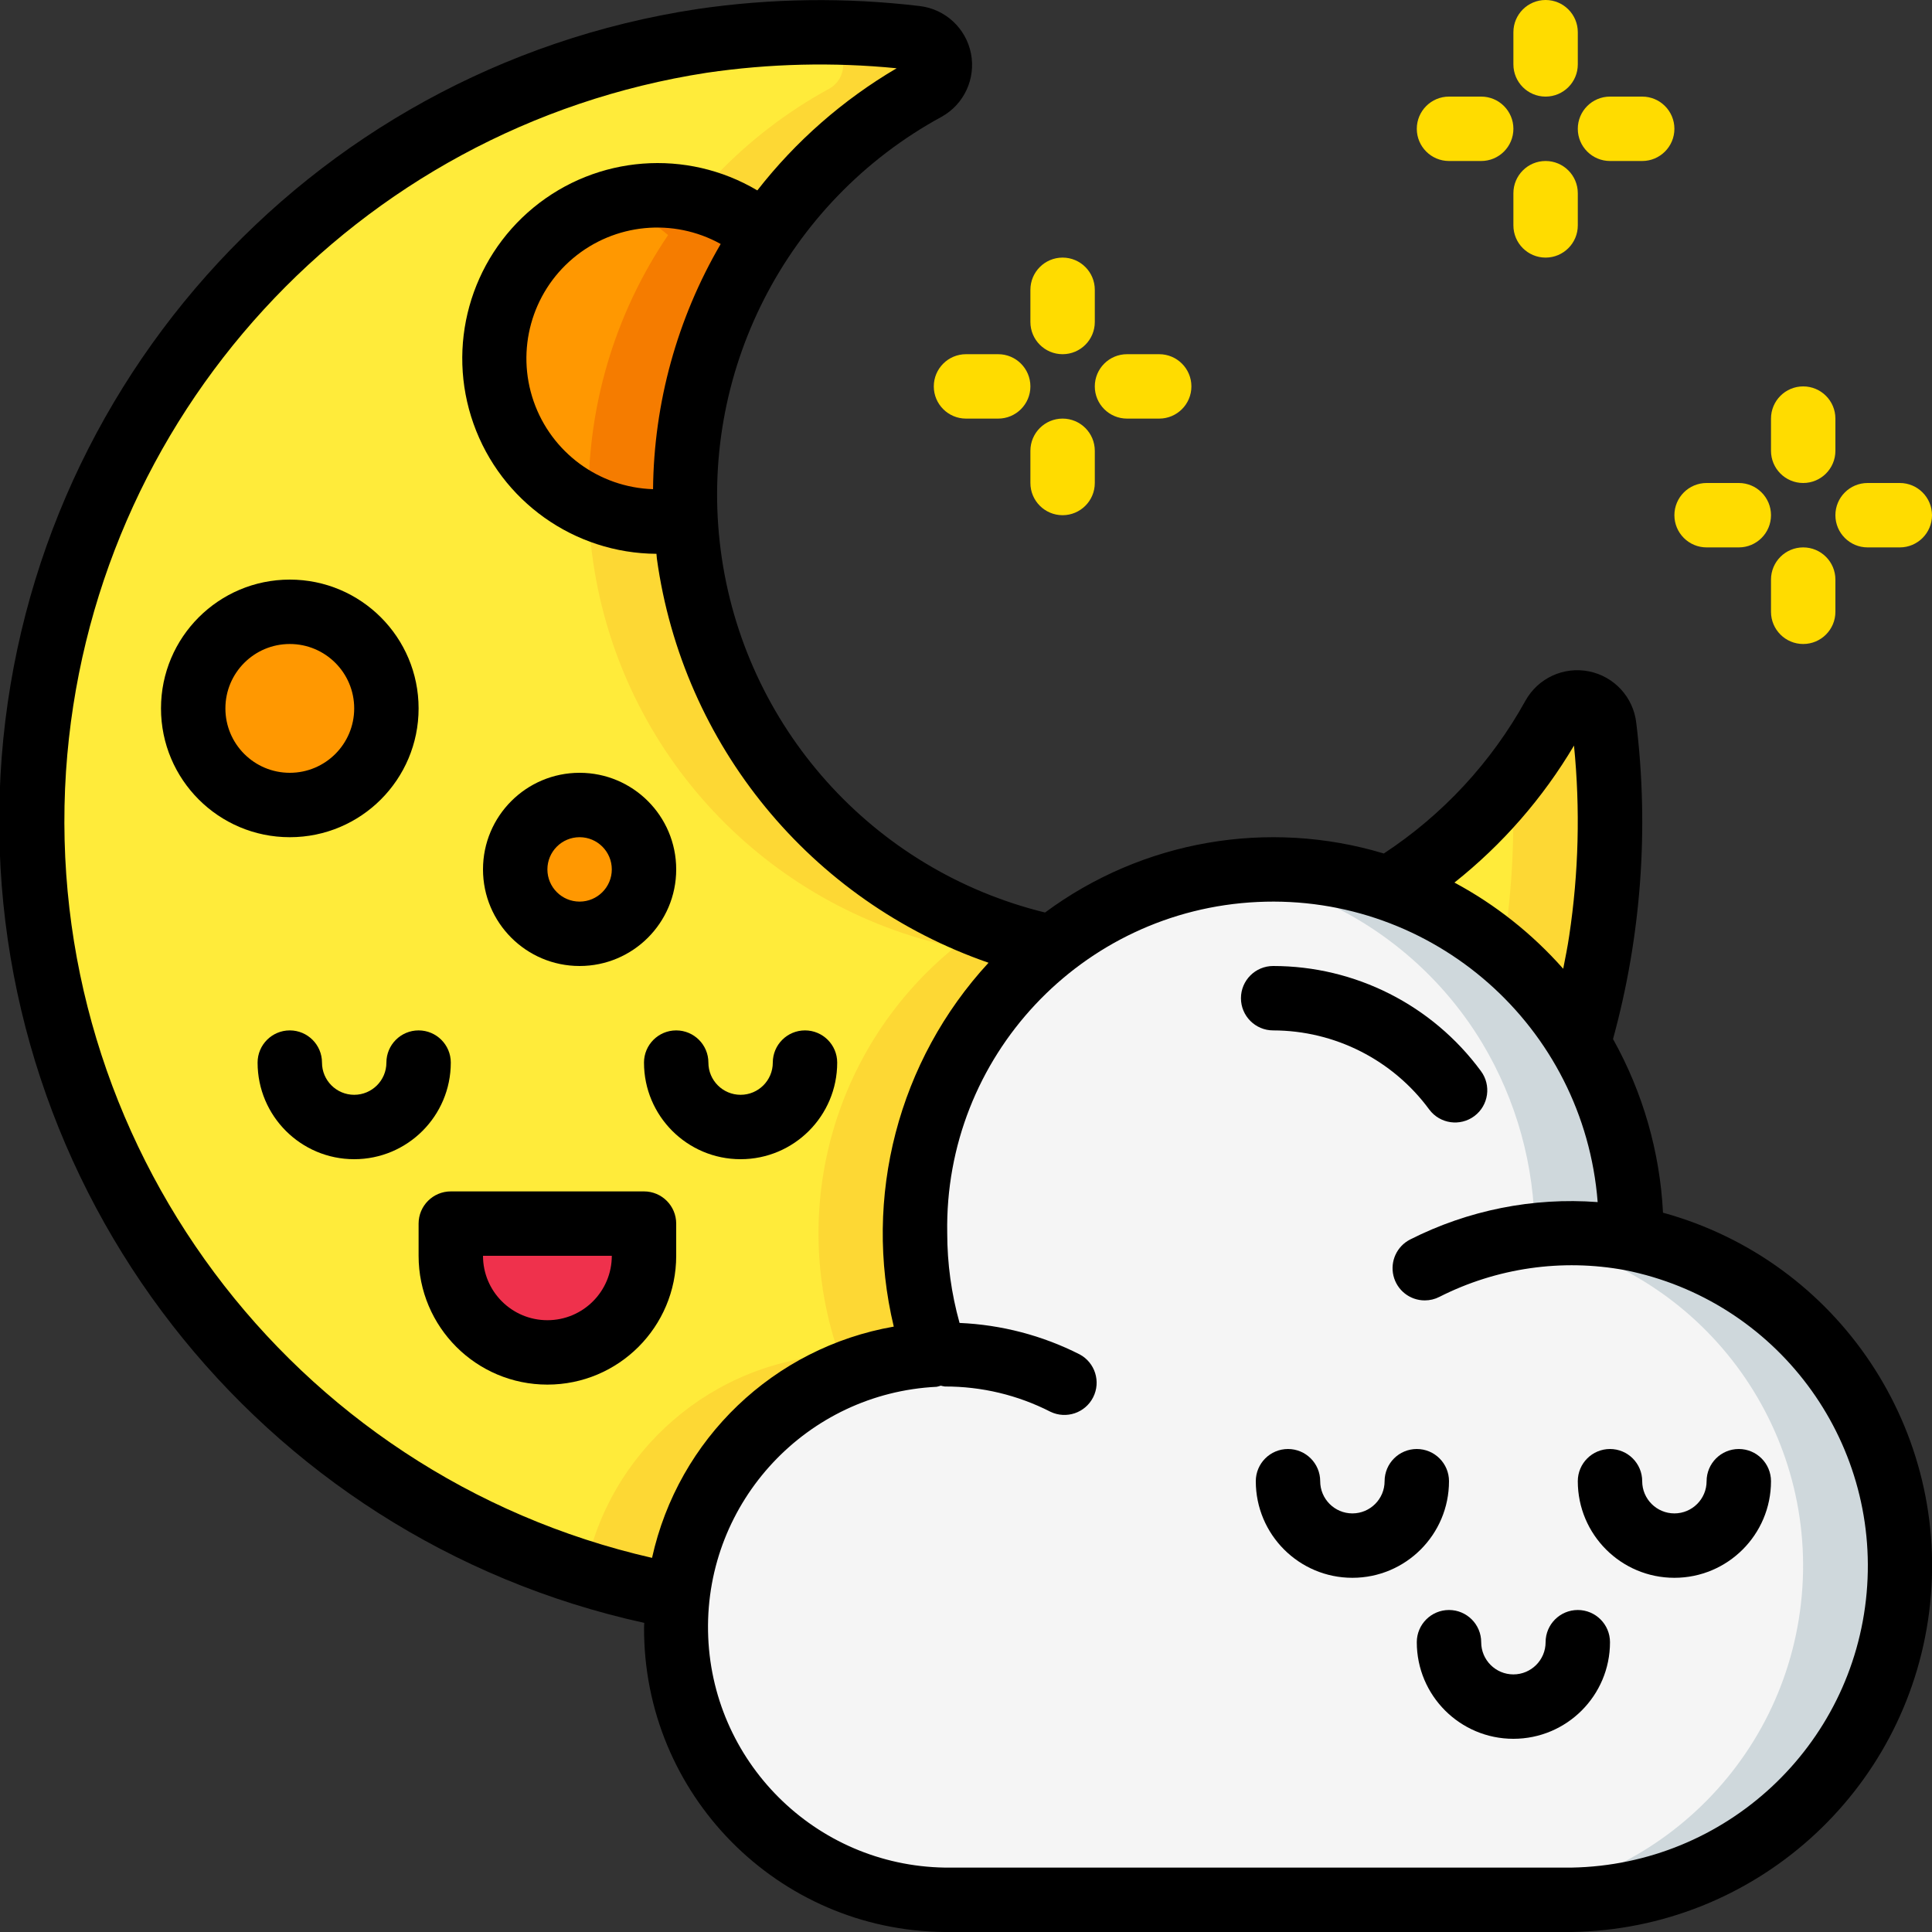 <svg height="512" viewBox="0 0 60 60" width="512" xmlns="http://www.w3.org/2000/svg"><rect x="0" y="0" width="60" height="60" fill="#333333" stroke="none"/><g id="Page-1" fill="none" fill-rule="evenodd"><g id="025---Cresent-Moon" fill-rule="nonzero" transform="translate(-1)"><path id="Shape" d="m50.72 29.21c-.159 1.074-.389 2.137-.69 3.18-1.346-2.232-3.429-3.922-5.89-4.78 2.141-1.316 3.902-3.167 5.11-5.37.18-.317.544-.482.901-.409.357.073.627.367.669.729.266 2.211.232 4.448-.1 6.65z" fill="#ffeb3a"/><path id="Shape" d="m50.82 22.56c-.042-.362-.312-.656-.669-.729-.357-.073-.721.092-.901.409-.379.673-.81 1.316-1.29 1.921.091 1.687.011 3.378-.24 5.049-.02.135-.051.268-.073.4.939.792 1.744 1.731 2.383 2.78.301-1.043.531-2.106.69-3.18.332-2.202.366-4.439.1-6.65z" fill="#fdd834"/><path id="Shape" d="m29.42 38.29c-.005 1.287.212 2.566.64 3.78-4.168.167-7.581 3.371-8.01 7.52-11.771-2.161-20.258-12.511-20.072-24.477s8.99-22.048 20.822-23.843c2.2-.324 4.432-.354 6.64-.09.362.042.656.312.729.669.073.357-.092.721-.409.901-5.28 2.878-8.209 8.739-7.341 14.689.868 5.95 5.349 10.731 11.231 11.981-2.685 2.16-4.242 5.424-4.23 8.87z" fill="#ffeb3a"/><path id="Shape" d="m33.65 29.42c-5.882-1.25-10.363-6.03-11.231-11.981-.868-5.95 2.061-11.812 7.341-14.689.317-.18.482-.544.409-.901-.073-.357-.367-.627-.729-.669-1.466-.173-2.945-.214-4.419-.124.476.03.95.067 1.419.124.362.042.656.312.729.669.073.357-.092.721-.409.901-5.28 2.878-8.209 8.739-7.341 14.689.868 5.95 5.349 10.731 11.231 11.981-3.744 3.038-5.181 8.098-3.59 12.65-3.894.153-7.169 2.972-7.9 6.8.947.298 1.912.539 2.889.719.429-4.149 3.842-7.353 8.01-7.52-1.591-4.552-.154-9.612 3.59-12.65z" fill="#fdd834"/><circle id="Oval" cx="10" cy="22" fill="#ff9801" r="3"/><circle id="Oval" cx="19" cy="27" fill="#ff9801" r="2"/><path id="Shape" d="m60 48.65c.022 2.724-1.039 5.345-2.95 7.286s-4.515 3.043-7.24 3.064h-19.47c-4.641-.037-8.374-3.829-8.34-8.47 0-.32.02-.63.05-.94.429-4.149 3.842-7.353 8.01-7.52-1.591-4.552-.154-9.612 3.59-12.65 1.952-1.572 4.384-2.426 6.89-2.42 1.226-.003 2.444.203 3.6.61 2.461.858 4.544 2.548 5.89 4.78 1.068 1.782 1.632 3.822 1.63 5.9.002.057-.001.114-.01.17 4.876.94 8.387 5.225 8.35 10.19z" fill="#f5f5f5"/><path id="Shape" d="m51.65 38.46c.009-.056.012-.113.01-.17.002-2.078-.562-4.118-1.63-5.9-1.346-2.232-3.429-3.922-5.89-4.78-1.156-.407-2.374-.613-3.6-.61-.502.003-1.003.04-1.5.111.715.095 1.419.262 2.1.5 2.461.858 4.544 2.548 5.89 4.78 1.068 1.782 1.632 3.822 1.63 5.9.002.057-.001.114-.01.17 5.196 1.034 8.778 5.819 8.305 11.096-.473 5.277-4.848 9.349-10.145 9.443h3c5.299-.092 9.677-4.164 10.15-9.443s-3.111-10.065-8.31-11.097z" fill="#cfd8dc"/><path id="Shape" d="m18.005 38c1.657 0 3 1.343 3 3v1h-6v-1c0-1.657 1.343-3 3-3z" fill="#ef314c" transform="matrix(-1 0 0 -1 36.01 80)"/><g fill="#ffdc00"><path id="Shape" d="m34 11c-.552 0-1-.448-1-1v-1c0-.552.448-1 1-1s1 .448 1 1v1c0 .552-.448 1-1 1z"/><path id="Shape" d="m32 13h-1c-.552 0-1-.448-1-1s.448-1 1-1h1c.552 0 1 .448 1 1s-.448 1-1 1z"/><path id="Shape" d="m34 16c-.552 0-1-.448-1-1v-1c0-.552.448-1 1-1s1 .448 1 1v1c0 .552-.448 1-1 1z"/><path id="Shape" d="m37 13h-1c-.552 0-1-.448-1-1s.448-1 1-1h1c.552 0 1 .448 1 1s-.448 1-1 1z"/><path id="Shape" d="m49 3c-.552 0-1-.448-1-1v-1c0-.552.448-1 1-1s1 .448 1 1v1c0 .552-.448 1-1 1z"/><path id="Shape" d="m47 5h-1c-.552 0-1-.448-1-1s.448-1 1-1h1c.552 0 1 .448 1 1s-.448 1-1 1z"/><path id="Shape" d="m49 8c-.552 0-1-.448-1-1v-1c0-.552.448-1 1-1s1 .448 1 1v1c0 .552-.448 1-1 1z"/><path id="Shape" d="m52 5h-1c-.552 0-1-.448-1-1s.448-1 1-1h1c.552 0 1 .448 1 1s-.448 1-1 1z"/><path id="Shape" d="m57 15c-.552 0-1-.448-1-1v-1c0-.552.448-1 1-1s1 .448 1 1v1c0 .552-.448 1-1 1z"/><path id="Shape" d="m55 17h-1c-.552 0-1-.448-1-1s.448-1 1-1h1c.552 0 1 .448 1 1s-.448 1-1 1z"/><path id="Shape" d="m57 20c-.552 0-1-.448-1-1v-1c0-.552.448-1 1-1s1 .448 1 1v1c0 .552-.448 1-1 1z"/><path id="Shape" d="m60 17h-1c-.552 0-1-.448-1-1s.448-1 1-1h1c.552 0 1 .448 1 1s-.448 1-1 1z"/></g><path id="Shape" d="m22.29 16.13c-.284.052-.572.079-.86.08-2.247-.004-4.223-1.487-4.856-3.644-.632-2.156.23-4.472 2.12-5.689 1.889-1.217 4.354-1.045 6.056.422-1.763 2.595-2.628 5.697-2.46 8.83z" fill="#ff9801"/><path id="Shape" d="m24.75 7.3c-.922-.797-2.101-1.234-3.32-1.23-.504.007-1.003.09-1.482.247.661.201 1.274.535 1.8.983-1.68 2.479-2.541 5.422-2.464 8.415.669.324 1.401.495 2.144.5.288-.001.576-.028.86-.08-.168-3.135.697-6.239 2.462-8.835z" fill="#f57c00"/><path id="Shape" d="m14 22c0-2.209-1.791-4-4-4s-4 1.791-4 4 1.791 4 4 4 4-1.791 4-4zm-6 0c0-1.105.895-2 2-2s2 .895 2 2-.895 2-2 2-2-.895-2-2z" fill="#000"/><path id="Shape" d="m21 33c0 1.657 1.343 3 3 3s3-1.343 3-3c0-.552-.448-1-1-1s-1 .448-1 1-.448 1-1 1-1-.448-1-1-.448-1-1-1-1 .448-1 1z" fill="#000"/><path id="Shape" d="m15 33c0-.552-.448-1-1-1s-1 .448-1 1-.448 1-1 1-1-.448-1-1-.448-1-1-1c-.552 0-1 .448-1 1 0 1.657 1.343 3 3 3s3-1.343 3-3z" fill="#000"/><path id="Shape" d="m19 30c1.657 0 3-1.343 3-3s-1.343-3-3-3-3 1.343-3 3 1.343 3 3 3zm0-4c.552 0 1 .448 1 1s-.448 1-1 1-1-.448-1-1 .448-1 1-1z" fill="#000"/><path id="Shape" d="m52.646 37.661c-.096-1.893-.627-3.738-1.552-5.393.876-3.195 1.121-6.53.722-9.818-.09-.795-.683-1.442-1.468-1.6-.785-.158-1.582.209-1.972.908-1.06 1.916-2.57 3.546-4.4 4.748-3.6-1.084-7.5-.405-10.521 1.833-5.36-1.312-9.362-5.784-10.073-11.256s2.015-10.819 6.862-13.457c.698-.389 1.065-1.183.91-1.967-.155-.783-.798-1.378-1.591-1.471-2.297-.274-4.62-.243-6.908.093-12.152 1.842-21.262 12.09-21.665 24.375-.404 12.284 8.013 23.109 20.018 25.744 0 .045-.006.089-.006.134-.027 5.191 4.152 9.424 9.342 9.466h19.464c5.658-.089 10.391-4.325 11.104-9.939s-2.809-10.898-8.266-12.4zm-2.764-14.507c.196 1.968.146 3.953-.149 5.909-.05.343-.12.683-.186 1.023-.959-1.085-2.102-1.992-3.378-2.677 1.487-1.18 2.746-2.622 3.713-4.255zm-28.6-7.962c-1.683-.054-3.158-1.14-3.71-2.731-.551-1.591-.064-3.357 1.225-4.441s3.113-1.26 4.585-.443c-1.351 2.312-2.075 4.936-2.101 7.614zm-18.232 8.762c.737-10.997 9.004-20.011 19.896-21.694 1.954-.287 3.935-.334 5.9-.14-1.668.981-3.136 2.267-4.326 3.793-2.198-1.303-4.976-1.091-6.95.532-1.973 1.623-2.719 4.308-1.864 6.716.855 2.408 3.126 4.023 5.681 4.038.006.05.007.1.013.15.799 5.788 4.779 10.637 10.3 12.55-2.804 3.04-3.908 7.278-2.943 11.3-3.727.651-6.692 3.487-7.507 7.182-11.241-2.57-18.953-12.921-18.2-24.428zm46.758 34.046h-19.464c-4.031-.062-7.286-3.312-7.355-7.343s3.074-7.39 7.101-7.589c.043-.009.085-.021.127-.035.042.012.084.02.127.026 1.14-.003 2.263.265 3.278.784.49.236 1.079.038 1.326-.447s.061-1.078-.419-1.335c-1.159-.588-2.431-.92-3.729-.976-.254-.909-.383-1.848-.383-2.791-.096-5.468 4.171-10.022 9.633-10.282 5.463-.26 10.143 3.868 10.567 9.32-2.011-.151-4.025.251-5.824 1.162-.412.21-.626.675-.518 1.125.108.45.511.767.973.766.158 0.0.313-.037.453-.109 1.78-.902 3.806-1.194 5.768-.83 4.693.935 7.927 5.256 7.501 10.023s-4.377 8.445-9.162 8.531z" fill="#000"/><path id="Shape" d="m45.389 34.46c.331.442.958.531 1.4.2.442-.331.531-.958.2-1.4-1.51-2.05-3.904-3.26-6.45-3.26-.552 0-1 .448-1 1s.448 1 1 1c1.916.003 3.716.916 4.85 2.46z" fill="#000"/><path id="Shape" d="m55 45c-.552 0-1 .448-1 1s-.448 1-1 1-1-.448-1-1-.448-1-1-1-1 .448-1 1c0 1.657 1.343 3 3 3s3-1.343 3-3c0-.552-.448-1-1-1z" fill="#000"/><path id="Shape" d="m46 46c0-.552-.448-1-1-1s-1 .448-1 1-.448 1-1 1-1-.448-1-1-.448-1-1-1-1 .448-1 1c0 1.657 1.343 3 3 3s3-1.343 3-3z" fill="#000"/><path id="Shape" d="m50 50c-.552 0-1 .448-1 1s-.448 1-1 1-1-.448-1-1-.448-1-1-1-1 .448-1 1c0 1.657 1.343 3 3 3s3-1.343 3-3c0-.552-.448-1-1-1z" fill="#000"/><path id="Shape" d="m21 37h-6c-.552 0-1 .448-1 1v1c0 2.209 1.791 4 4 4s4-1.791 4-4v-1c0-.552-.448-1-1-1zm-3 4c-1.105 0-2-.895-2-2h4c0 1.105-.895 2-2 2z" fill="#000"/></g></g></svg>